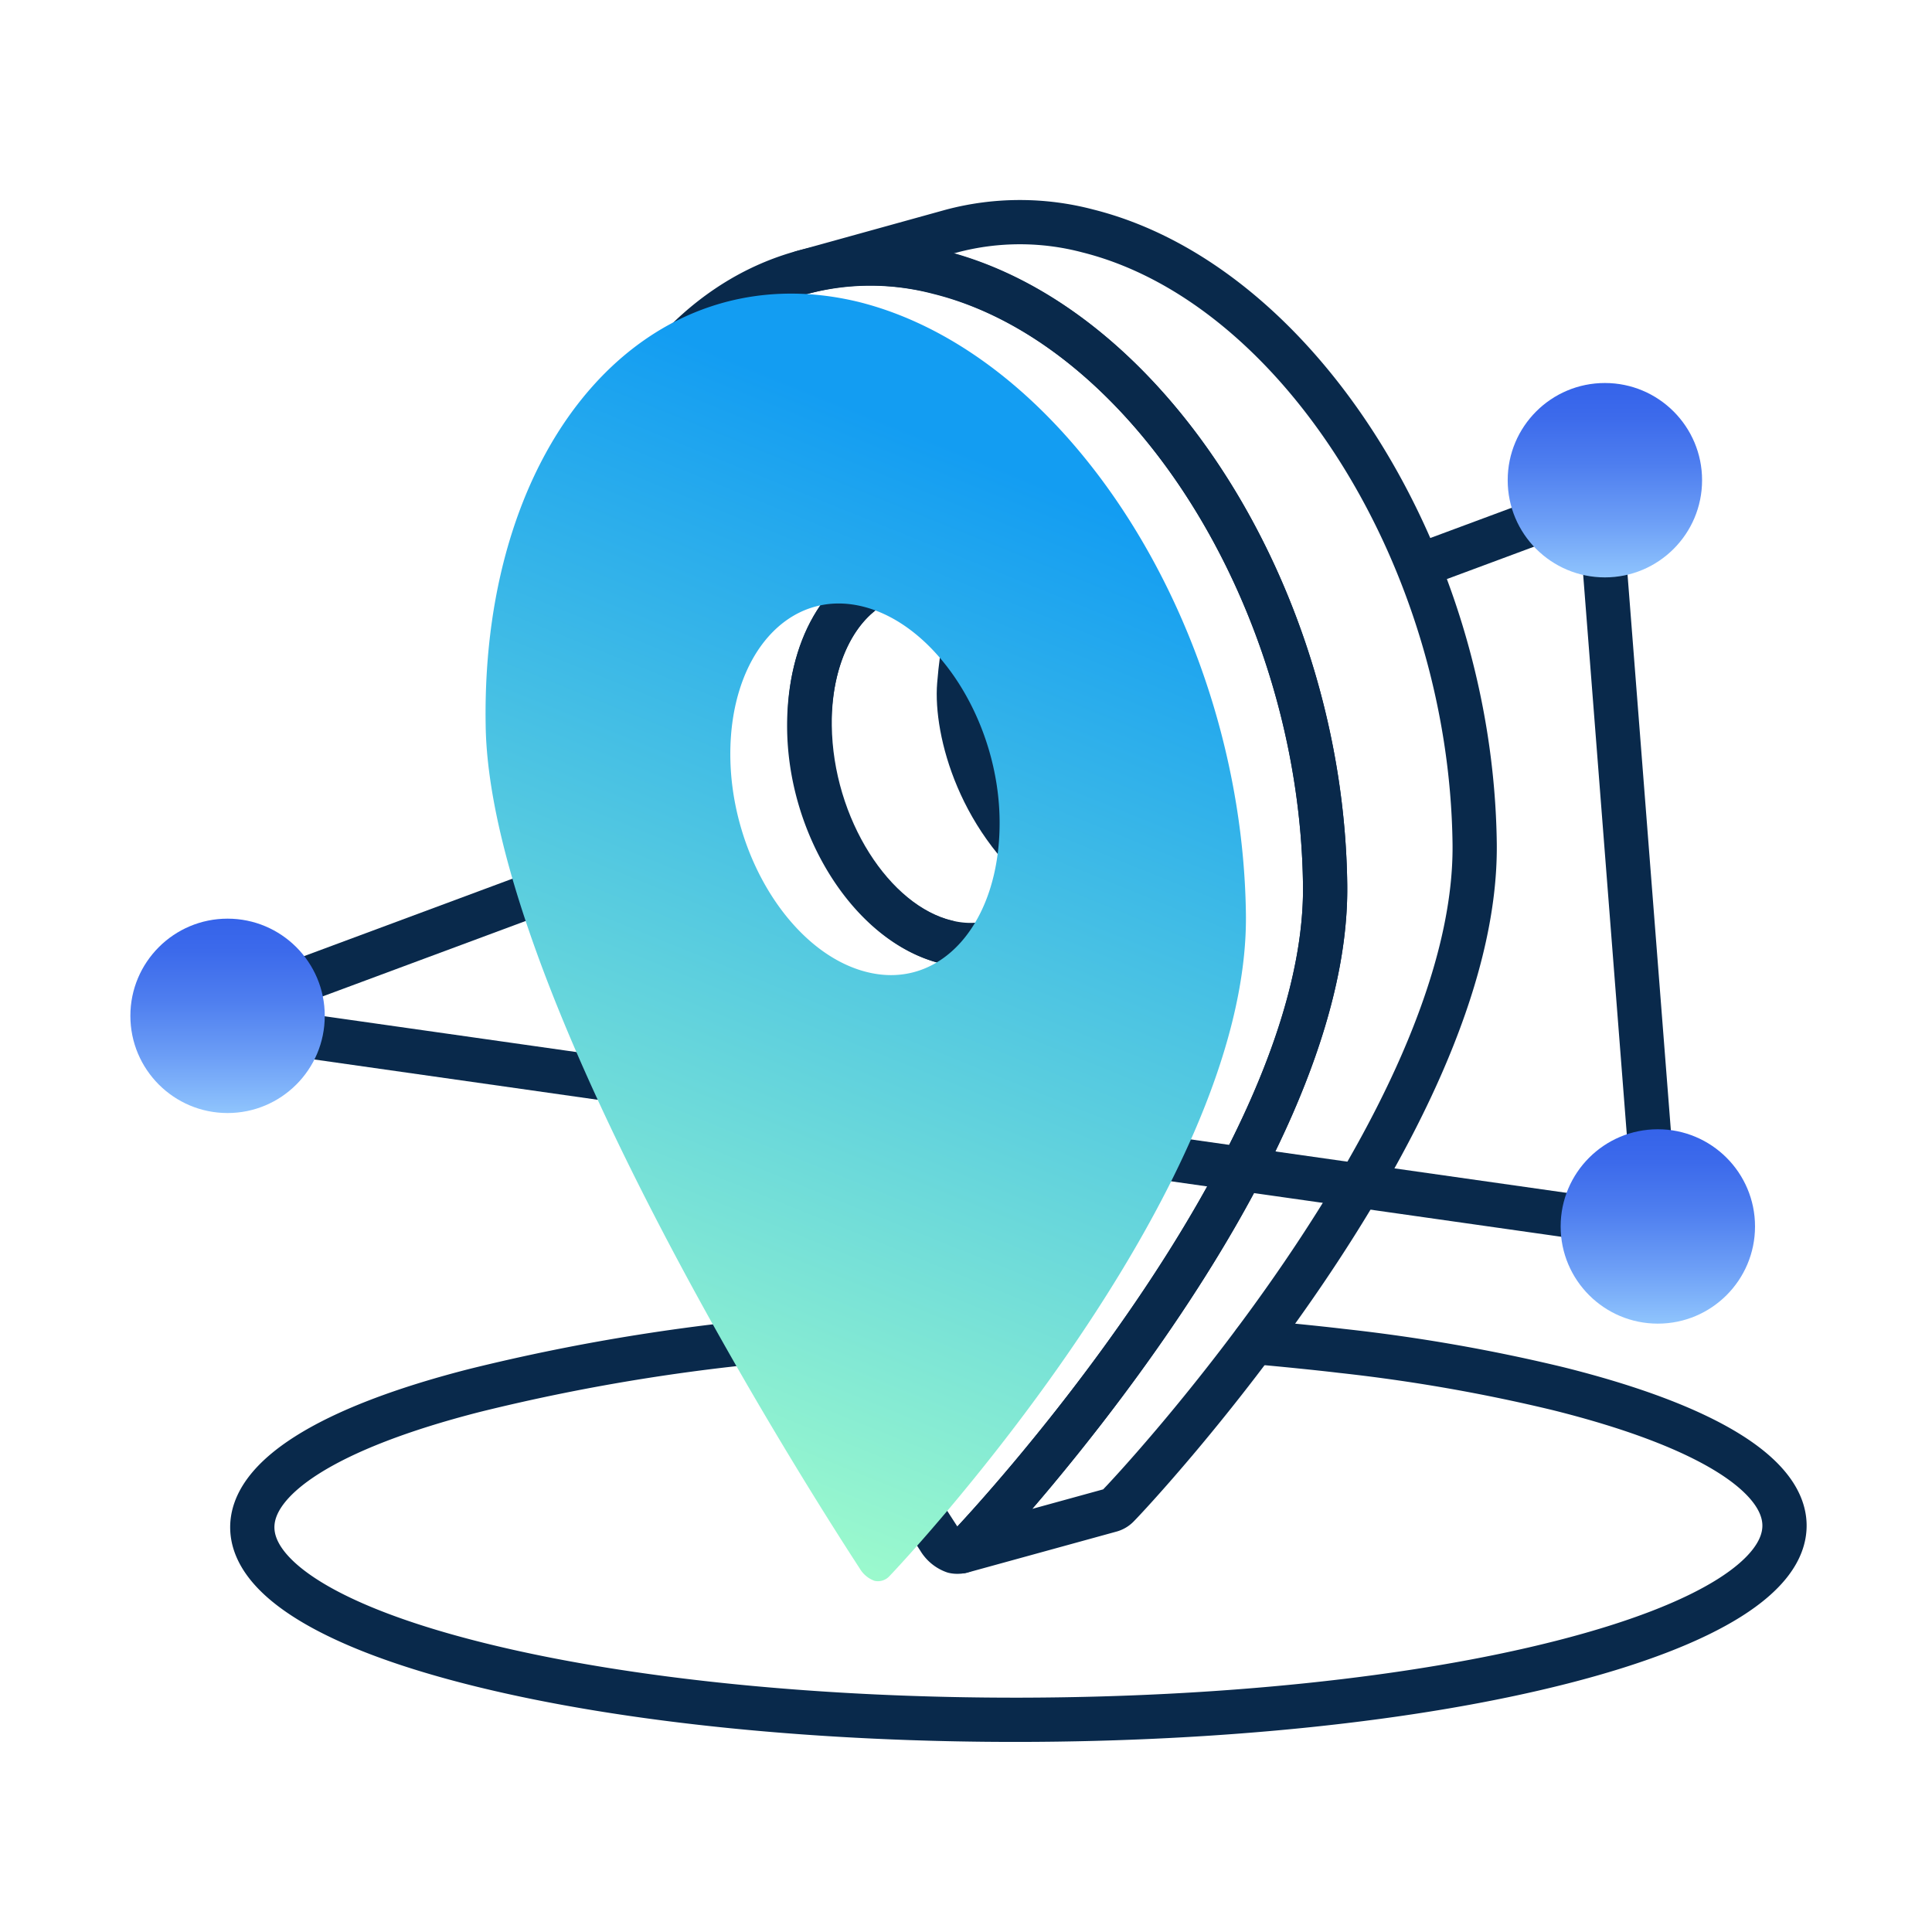 <svg xmlns="http://www.w3.org/2000/svg" xmlns:xlink="http://www.w3.org/1999/xlink" viewBox="0 0 131 131"><defs><style>.cls-1{isolation:isolate;}.cls-2{fill:none;stroke:#09294b;stroke-linecap:round;stroke-linejoin:round;stroke-width:3px;}.cls-3{fill:url(#linear-gradient);}.cls-4{fill:url(#linear-gradient-2);}.cls-5{fill:url(#linear-gradient-3);}.cls-6{mix-blend-mode:color-burn;}.cls-7{fill:url(#linear-gradient-4);}</style><linearGradient id="linear-gradient" x1="1150.68" y1="1465.32" x2="1163.86" y2="1465.32" gradientTransform="translate(-1356.5 1189.83) rotate(-90)" gradientUnits="userSpaceOnUse"><stop offset="0" stop-color="#8fc4fd"/><stop offset="0.29" stop-color="#6c9ef6"/><stop offset="0.58" stop-color="#4e7eef"/><stop offset="0.83" stop-color="#3c6aeb"/><stop offset="1" stop-color="#3563ea"/></linearGradient><linearGradient id="linear-gradient-2" x1="1028.23" y1="1567.68" x2="1041.41" y2="1567.68" gradientTransform="translate(-1552.24 1103.69) rotate(-90)" xlink:href="#linear-gradient"/><linearGradient id="linear-gradient-3" x1="1181.85" y1="1539.87" x2="1195.04" y2="1539.87" gradientTransform="translate(-1427.46 1271.61) rotate(-90)" xlink:href="#linear-gradient"/><linearGradient id="linear-gradient-4" x1="40.23" y1="99.89" x2="67.83" y2="31.6" gradientUnits="userSpaceOnUse"><stop offset="0" stop-color="#9cfacd"/><stop offset="1" stop-color="#139df2"/></linearGradient></defs><title>Places Patterns</title><g class="cls-1"><g id="Layer_1" data-name="Layer 1"><path class="cls-2" d="M85.06,91c1.64.14,4.33.41,5.92.6a117.06,117.06,0,0,1,14.67,2.56c20.36,5.08,20.48,13.38.27,18.54s-53.12,5.22-73.48.15S12,99.44,32.18,94.28a135.47,135.47,0,0,1,23-3.63"/><g class="cls-1"><path class="cls-2" d="M71.87,59.85c-5.49-4-7.08-10.36-6.83-13.42.41-5.08,1.48-5.75,1.48-5.75"/><path class="cls-2" d="M60.61,39.1c-3.4.93-5.77,4.83-5.71,10.11.08,6.84,4.23,13.41,9.26,14.66"/><path class="cls-2" d="M63.63,18.44C77.88,22,89.61,40.6,89.85,60c.23,18.91-23.17,43.84-24.17,44.88a1.06,1.06,0,0,1-1,.31,1.92,1.92,0,0,1-1-.83c-1-1.55-25.15-38.32-25.37-57.24C38,27.74,49.38,14.91,63.63,18.44Zm.53,45.43c5,1.25,9-3.28,9-10.11S68.9,40.35,63.87,39.09s-9,3.28-9,10.12,4.23,13.41,9.26,14.66"/><path class="cls-2" d="M73.76,15.66a18.05,18.05,0,0,0-9.21,0L54.41,18.47a18.09,18.09,0,0,1,9.22,0C77.88,22,89.61,40.6,89.85,60c.23,18.91-23.17,43.84-24.17,44.88a1.16,1.16,0,0,1-.5.31l10.14-2.79a1.07,1.07,0,0,0,.5-.31c1-1,24.39-26,24.17-44.88C99.75,37.82,88,19.23,73.76,15.66Z"/></g><line class="cls-2" x1="103.66" y1="35.6" x2="96.93" y2="38.1"/><line class="cls-2" x1="108.82" y1="38.56" x2="111.83" y2="77.17"/><line class="cls-2" x1="40.48" y1="59.05" x2="20.86" y2="66.34"/><line class="cls-2" x1="21.43" y1="70.34" x2="106.46" y2="82.43"/><circle class="cls-3" cx="108.82" cy="32.56" r="6.59"/><circle class="cls-4" cx="15.43" cy="68.88" r="6.59"/><circle class="cls-5" cx="112.41" cy="83.16" r="6.59"/><g class="cls-6"><g class="cls-1"><path class="cls-7" d="M58.25,20.48C72.5,24.06,84.23,42.64,84.48,62c.22,18.91-23.18,43.84-24.18,44.88a1.06,1.06,0,0,1-1,.31,1.92,1.92,0,0,1-1-.83c-1-1.55-25.15-38.32-25.37-57.24C32.63,29.78,44,17,58.25,20.48Zm.53,45.43c5,1.25,9-3.28,9-10.11s-4.23-13.41-9.26-14.67-9.05,3.28-9,10.12,4.23,13.41,9.26,14.66"/></g></g></g></g></svg>